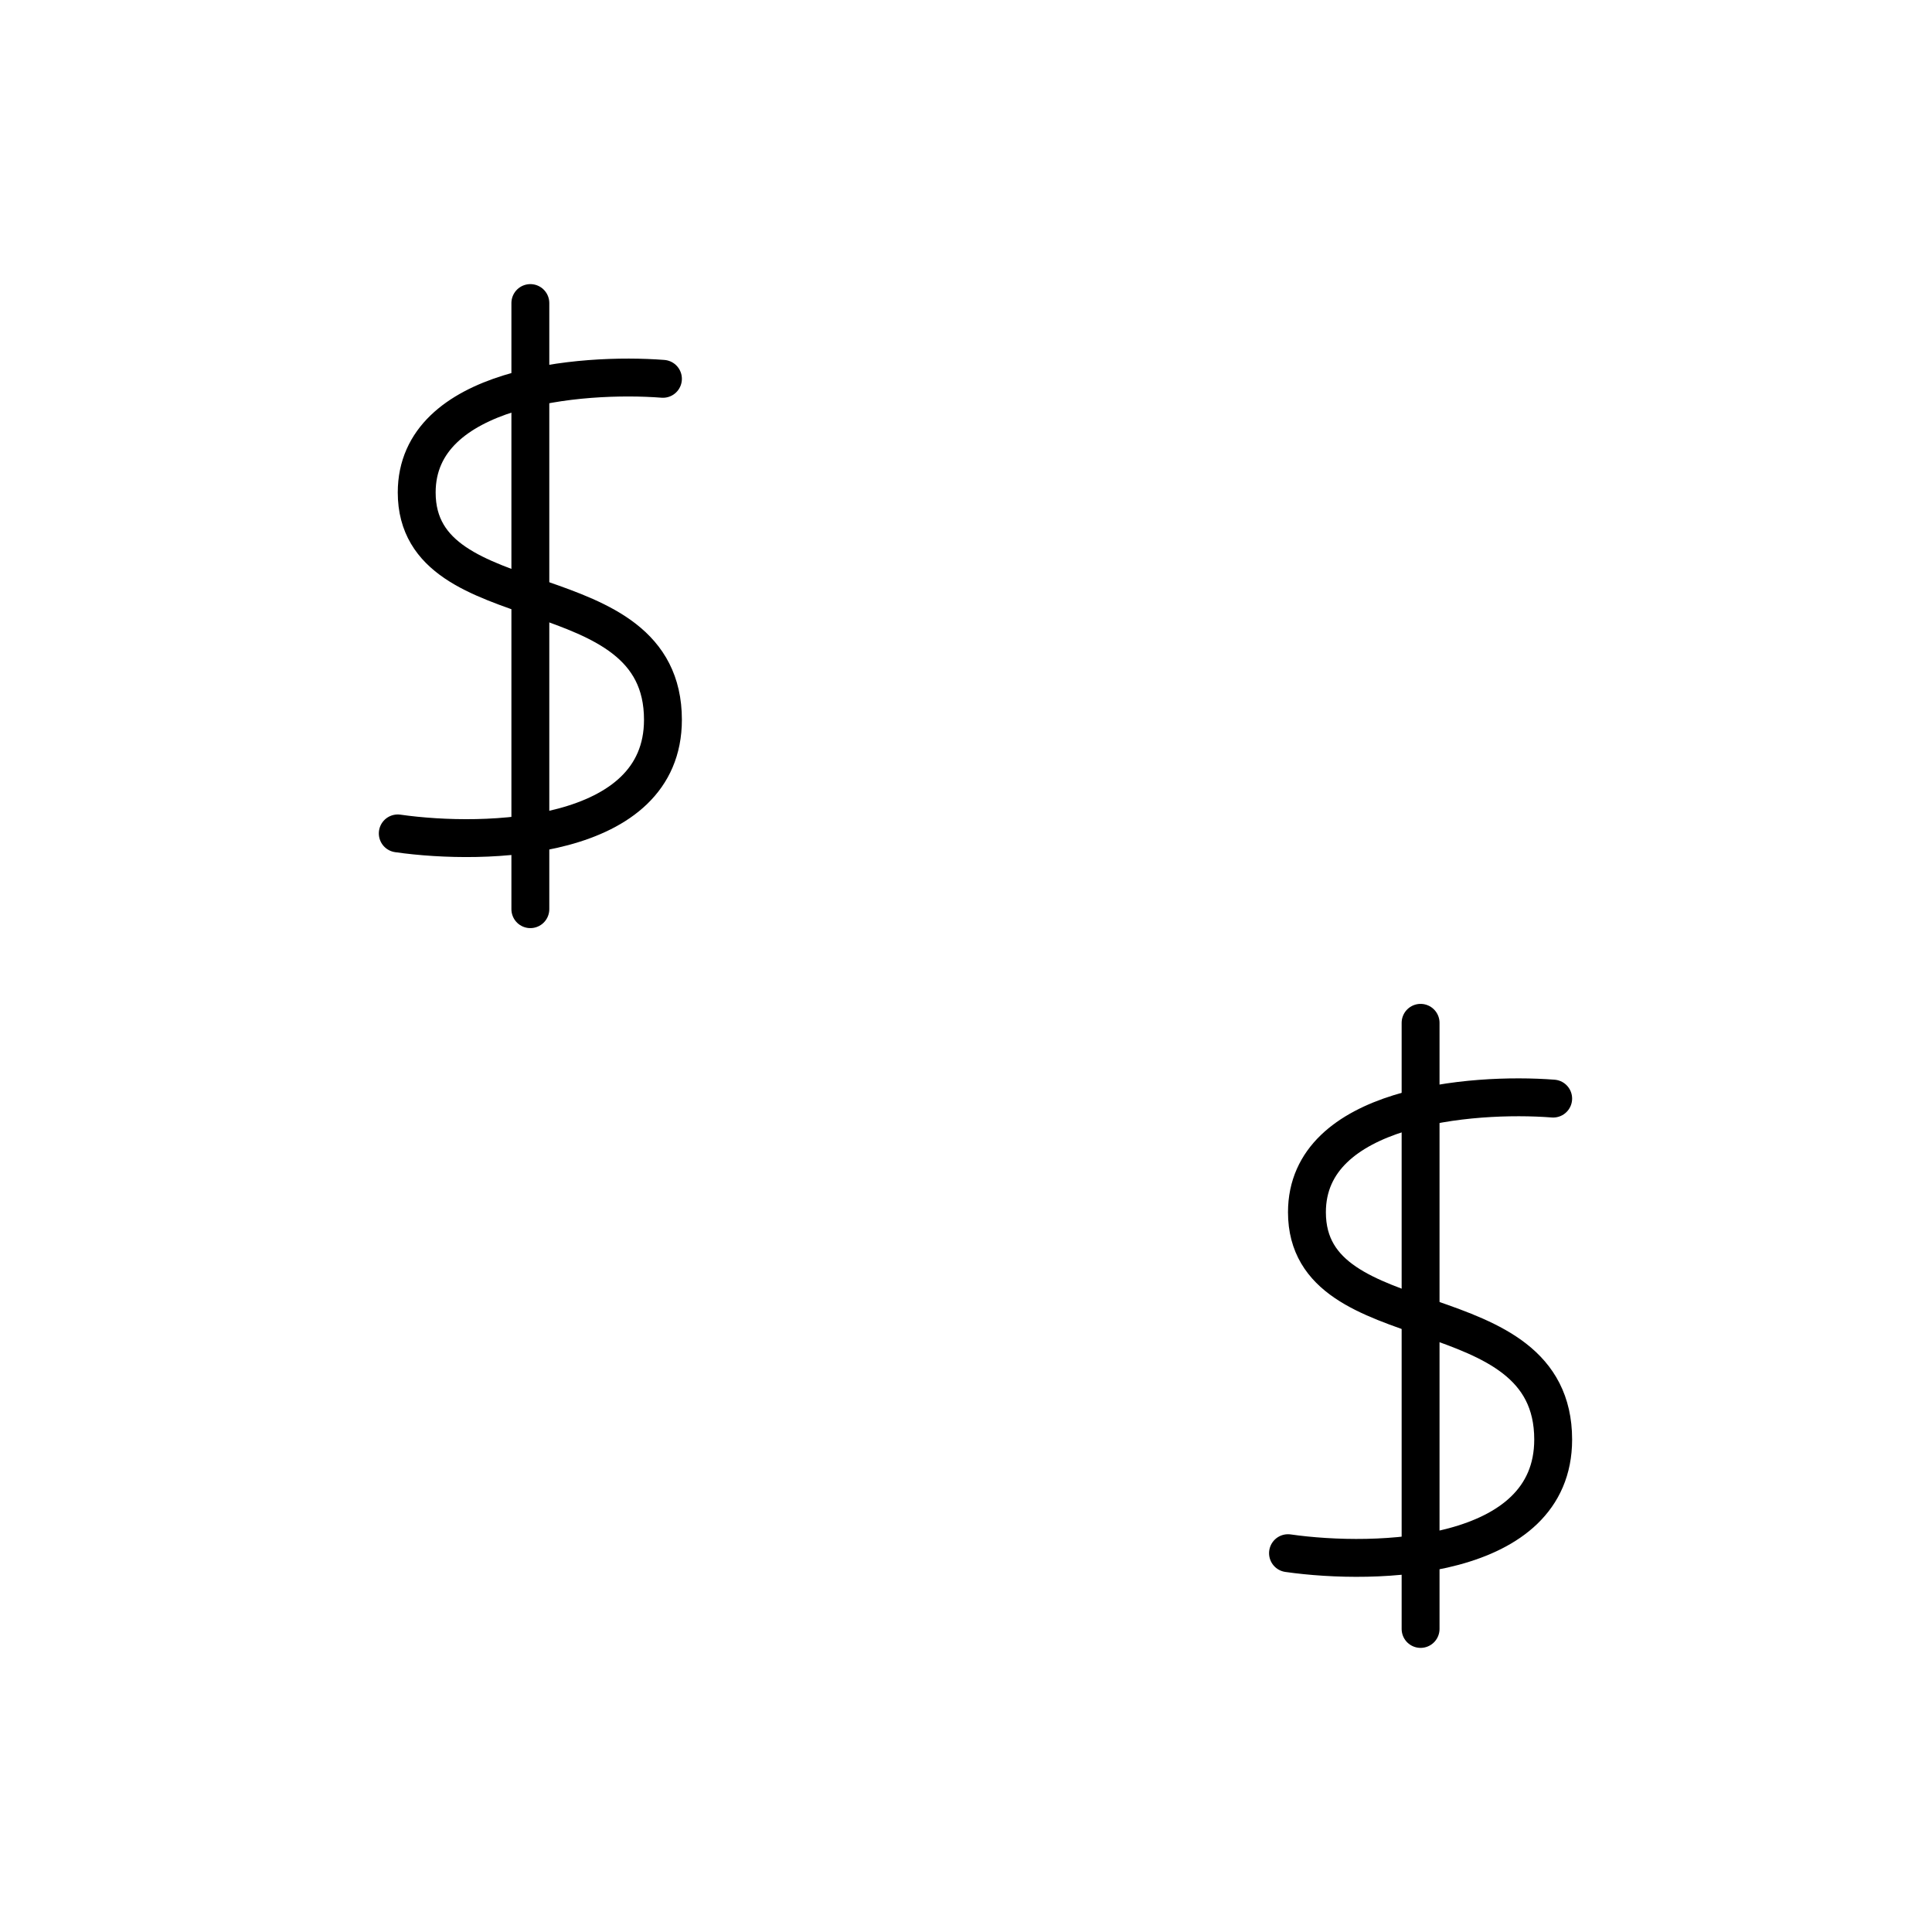 <svg width="51" height="51" viewBox="0 0 51 51" fill="none" xmlns="http://www.w3.org/2000/svg">
<path d="M41 29C38.833 28.833 34.5 29.2 34.5 32C34.5 35.5 41 34 41 38C41 41.2 36.333 41.333 34 41" stroke="black" stroke-linecap="round"/>
<path d="M17.5 10C15.333 9.833 11 10.2 11 13C11 16.5 17.5 15 17.5 19C17.5 22.2 12.833 22.333 10.5 22" stroke="black" stroke-linecap="round"/>
<path d="M14 8L14 24" stroke="black" stroke-linecap="round"/>
<path d="M37.5 27L37.5 43" stroke="black" stroke-linecap="round"/>
</svg>
